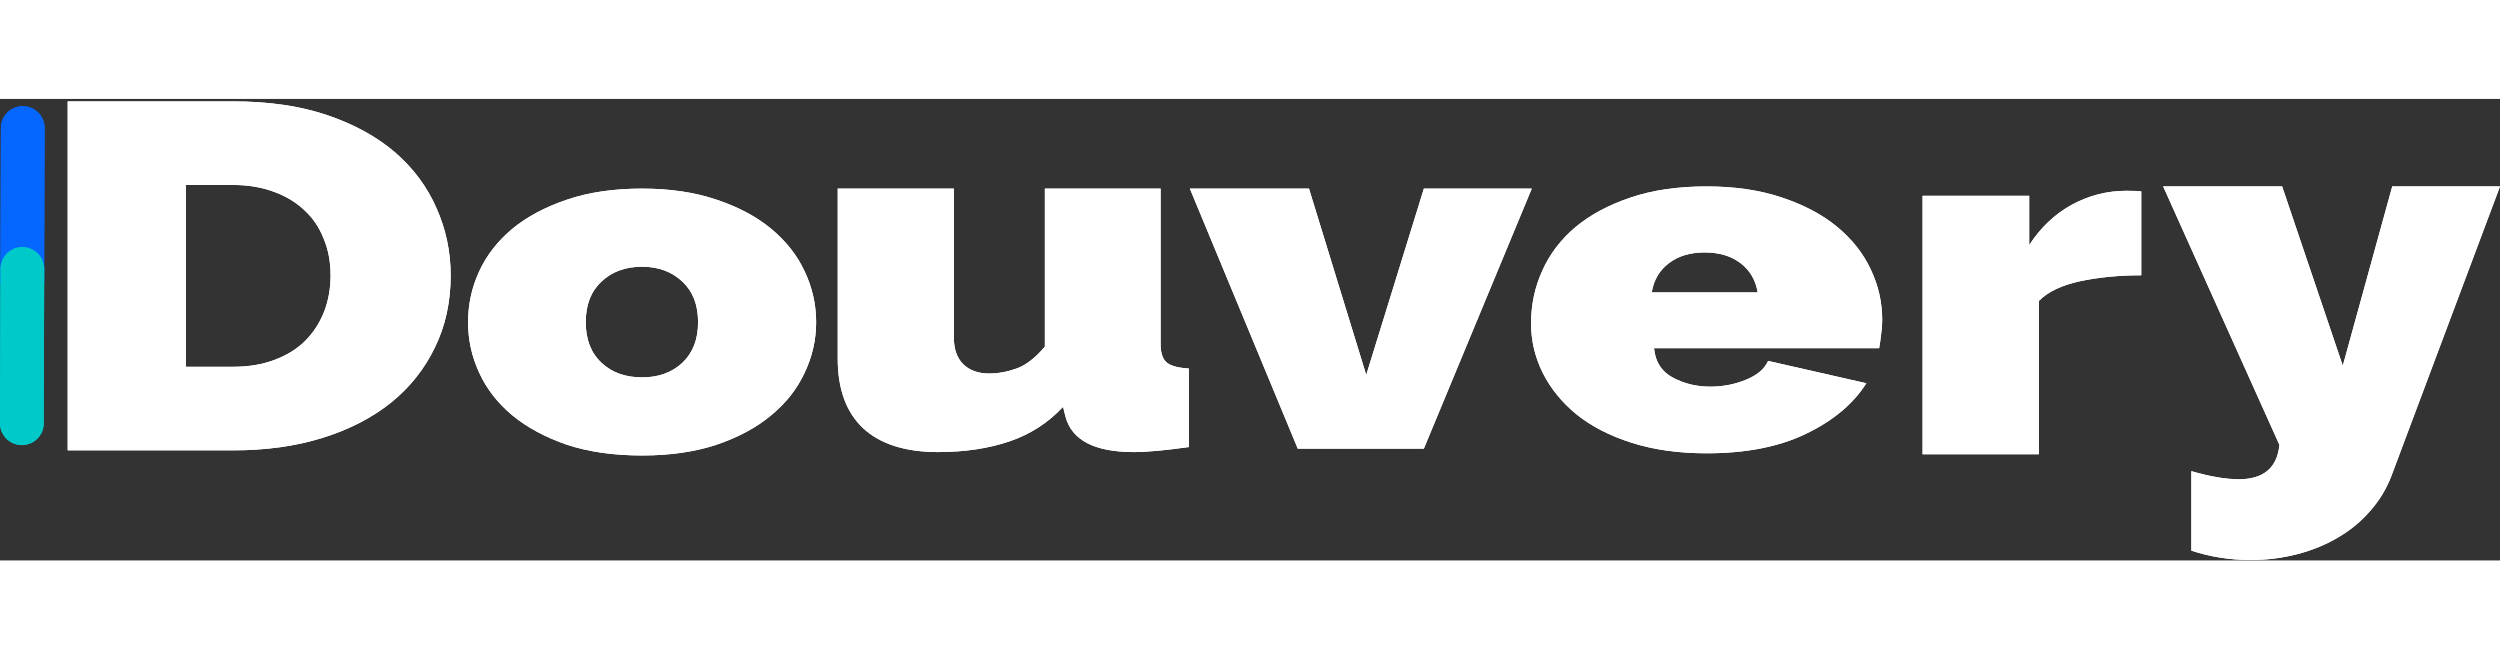<svg width="800" height="211" viewBox="0 0 1143 211" fill="none" xmlns="http://www.w3.org/2000/svg">
<rect x="0" y="0" width="1143" height="211" fill="#333333" stroke="none"/>
<mask id="mask0_311_2" style="mask-type:luminance" maskUnits="userSpaceOnUse" x="26" y="0" width="189" height="165">
<path d="M26.363 0H214.5V164.251H26.363V0Z" fill="white"/>
</mask>
<g mask="url(#mask0_311_2)">
<path d="M30.942 160.669V1.123H106.619C122.899 1.123 137.242 3.226 149.561 7.396C161.968 11.602 172.352 17.306 180.712 24.506C189.028 31.742 195.319 40.19 199.543 49.885C203.855 59.509 206.055 69.775 206.055 80.682C206.055 92.872 203.635 103.85 198.839 113.617C194.131 123.42 187.443 131.832 178.776 138.854C170.064 145.804 159.637 151.187 147.449 154.965C135.217 158.78 121.623 160.669 106.619 160.669H30.942ZM151.145 80.682C151.145 74.516 150.089 68.918 147.978 63.857C145.953 58.725 143.049 54.412 139.177 50.882C135.394 47.283 130.774 44.467 125.274 42.471C119.73 40.403 113.527 39.334 106.619 39.334H84.972V122.458H106.619C113.658 122.458 119.907 121.424 125.45 119.321C131.082 117.253 135.745 114.331 139.53 110.623C143.269 106.845 146.129 102.425 148.153 97.364C150.133 92.23 151.145 86.67 151.145 80.682Z" fill="white"/>
</g>
<path d="M293.573 163.014C280.472 163.014 268.948 161.35 259.045 158.054C249.23 154.653 240.904 150.189 234.157 144.592C227.496 139.03 222.457 132.547 219.083 125.177C215.665 117.808 214 110.12 214 102.078C214 93.965 215.665 86.206 219.083 78.837C222.457 71.469 227.496 65.021 234.157 59.423C240.904 53.861 249.23 49.432 259.045 46.102C268.948 42.701 280.472 41 293.573 41C306.411 41 317.804 42.701 327.75 46.102C337.653 49.432 345.978 53.861 352.638 59.423C359.387 65.021 364.469 71.469 367.887 78.837C371.392 86.206 373.145 93.965 373.145 102.078C373.145 110.12 371.392 117.808 367.887 125.177C364.469 132.547 359.387 139.03 352.638 144.592C345.978 150.189 337.653 154.653 327.75 158.054C317.804 161.35 306.411 163.014 293.573 163.014ZM267.808 102.078C267.808 109.944 270.174 116.108 274.994 120.643C279.77 125.106 285.948 127.303 293.573 127.303C301.022 127.303 307.156 125.106 311.976 120.643C316.752 116.108 319.162 109.944 319.162 102.078C319.162 94.142 316.752 87.978 311.976 83.514C307.156 78.979 301.022 76.712 293.573 76.712C285.948 76.712 279.77 78.979 274.994 83.514C270.174 87.978 267.808 94.142 267.808 102.078Z" fill="white"/>
<path d="M428.848 161.45C413.978 161.45 402.56 157.85 394.683 150.616C386.895 143.31 383 132.656 383 118.687V41H436.105V109.136C436.105 114.375 437.521 118.402 440.353 121.252C443.274 124.103 447.257 125.528 452.213 125.528C456.33 125.528 460.533 124.78 464.781 123.248C469.03 121.752 473.322 118.402 477.704 113.27V41H530.631V111.987C530.631 116.085 531.561 118.936 533.464 120.54C535.323 122.072 538.686 122.963 543.554 123.248V159.168C538.111 159.917 533.331 160.488 529.216 160.88C525.055 161.236 521.471 161.45 518.418 161.45C500.362 161.45 489.919 155.997 487.086 145.058L486.023 140.781C479.164 148.122 470.977 153.396 461.418 156.604C451.948 159.811 441.105 161.45 428.848 161.45Z" fill="white"/>
<path d="M593.339 159.886L544 41H598.467L624.64 126.185L650.989 41H700.328L650.989 159.886H593.339Z" fill="white"/>
<path d="M780.277 162.014C767.41 162.014 755.964 160.385 745.975 157.196C735.941 154.008 727.498 149.65 720.69 144.159C713.965 138.596 708.841 132.255 705.305 125.169C701.768 118.012 700 110.502 700 102.637C700 94.134 701.68 86.127 705.128 78.545C708.531 70.893 713.612 64.233 720.337 58.564C727.144 52.896 735.542 48.432 745.442 45.102C755.431 41.701 767.057 40 780.277 40C793.229 40 804.723 41.701 814.758 45.102C824.745 48.432 833.15 52.861 839.868 58.423C846.667 64.02 851.796 70.468 855.253 77.837C858.784 85.206 860.554 92.965 860.554 101.078C860.554 103.274 860.373 105.542 860.021 107.88C859.759 110.147 859.489 112.202 859.136 113.973H756.226C756.805 120.209 759.68 124.708 764.896 127.436C770.067 130.199 775.722 131.546 781.866 131.546C787.617 131.546 793.057 130.518 798.136 128.428C803.305 126.373 806.713 123.468 808.385 119.784L853.303 129.987C847.29 139.446 838.098 147.135 825.72 153.086C813.431 159.038 798.316 162.014 780.277 162.014ZM803.617 88.465C802.65 82.797 800.078 78.369 795.842 75.144C791.59 71.85 786.11 70.185 779.392 70.185C772.67 70.185 767.192 71.85 762.952 75.144C758.704 78.369 756.1 82.797 755.169 88.465H803.617Z" fill="white"/>
<path d="M978.994 80.63C968.756 80.63 959.467 81.556 951.059 83.338C942.61 85.155 936.345 88.149 932.199 92.318V162.45H879V44.28H927.756V66.802C932.958 58.821 939.404 52.691 947.144 48.415C954.974 44.138 963.341 42 972.235 42C975.787 42 978.013 42.107 978.994 42.285V80.63Z" fill="white"/>
<path d="M1001.89 170.174C1010.37 172.633 1017.61 173.881 1023.61 173.881C1034.91 173.881 1041.1 168.642 1042.16 158.198L989 40H1043.39L1071.12 121.982L1093.73 40H1143L1093.37 172.313C1091.12 178.194 1087.95 183.47 1083.84 188.139C1079.82 192.88 1075 196.908 1069.36 200.259C1063.7 203.68 1057.39 206.283 1050.45 208.1C1043.61 209.882 1036.5 210.809 1029.09 210.809C1019.64 210.809 1010.59 209.383 1001.89 206.531V170.174Z" fill="white"/>
<path d="M10.175 83.888L10.403 13.308" stroke="#0567FF" stroke-width="20" stroke-miterlimit="10" stroke-linecap="round" stroke-linejoin="round"/>
<path d="M10 148.258L10.214 77.673" stroke="#00C9C9" stroke-width="20" stroke-miterlimit="10" stroke-linecap="round" stroke-linejoin="round"/>
<mask id="mask1_311_2" style="mask-type:luminance" maskUnits="userSpaceOnUse" x="26" y="0" width="189" height="165">
<path d="M26.363 0H214.5V164.251H26.363V0Z" fill="white"/>
</mask>
<g mask="url(#mask1_311_2)">
<path d="M30.942 160.669V1.123H106.619C122.899 1.123 137.242 3.226 149.561 7.396C161.968 11.602 172.352 17.306 180.712 24.506C189.028 31.742 195.319 40.19 199.543 49.885C203.855 59.509 206.055 69.775 206.055 80.682C206.055 92.872 203.635 103.85 198.839 113.617C194.131 123.42 187.443 131.832 178.776 138.854C170.064 145.804 159.637 151.187 147.449 154.965C135.217 158.78 121.623 160.669 106.619 160.669H30.942ZM151.145 80.682C151.145 74.516 150.089 68.918 147.978 63.857C145.953 58.725 143.049 54.412 139.177 50.882C135.394 47.283 130.774 44.467 125.274 42.471C119.73 40.403 113.527 39.334 106.619 39.334H84.972V122.458H106.619C113.658 122.458 119.907 121.424 125.45 119.321C131.082 117.253 135.745 114.331 139.53 110.623C143.269 106.845 146.129 102.425 148.153 97.364C150.133 92.23 151.145 86.67 151.145 80.682Z" fill="white"/>
</g>
<path d="M293.573 163.014C280.472 163.014 268.948 161.35 259.045 158.054C249.23 154.653 240.904 150.189 234.157 144.592C227.496 139.03 222.457 132.547 219.083 125.177C215.665 117.808 214 110.12 214 102.078C214 93.965 215.665 86.206 219.083 78.837C222.457 71.469 227.496 65.021 234.157 59.423C240.904 53.861 249.23 49.432 259.045 46.102C268.948 42.701 280.472 41 293.573 41C306.411 41 317.804 42.701 327.75 46.102C337.653 49.432 345.978 53.861 352.638 59.423C359.387 65.021 364.469 71.469 367.887 78.837C371.392 86.206 373.145 93.965 373.145 102.078C373.145 110.12 371.392 117.808 367.887 125.177C364.469 132.547 359.387 139.03 352.638 144.592C345.978 150.189 337.653 154.653 327.75 158.054C317.804 161.35 306.411 163.014 293.573 163.014ZM267.808 102.078C267.808 109.944 270.174 116.108 274.994 120.643C279.77 125.106 285.948 127.303 293.573 127.303C301.022 127.303 307.156 125.106 311.976 120.643C316.752 116.108 319.162 109.944 319.162 102.078C319.162 94.142 316.752 87.978 311.976 83.514C307.156 78.979 301.022 76.712 293.573 76.712C285.948 76.712 279.77 78.979 274.994 83.514C270.174 87.978 267.808 94.142 267.808 102.078Z" fill="white"/>
<path d="M428.848 161.45C413.978 161.45 402.56 157.85 394.683 150.616C386.895 143.31 383 132.656 383 118.687V41H436.105V109.136C436.105 114.375 437.521 118.402 440.353 121.252C443.274 124.103 447.257 125.528 452.213 125.528C456.33 125.528 460.533 124.78 464.781 123.248C469.03 121.752 473.322 118.402 477.704 113.27V41H530.631V111.987C530.631 116.085 531.561 118.936 533.464 120.54C535.323 122.072 538.686 122.963 543.554 123.248V159.168C538.111 159.917 533.331 160.488 529.216 160.88C525.055 161.236 521.471 161.45 518.418 161.45C500.362 161.45 489.919 155.997 487.086 145.058L486.023 140.781C479.164 148.122 470.977 153.396 461.418 156.604C451.948 159.811 441.105 161.45 428.848 161.45Z" fill="white"/>
<path d="M593.339 159.886L544 41H598.467L624.64 126.185L650.989 41H700.328L650.989 159.886H593.339Z" fill="white"/>
<path d="M780.277 162.014C767.41 162.014 755.964 160.385 745.975 157.196C735.941 154.008 727.498 149.65 720.69 144.159C713.965 138.596 708.841 132.255 705.305 125.169C701.768 118.012 700 110.502 700 102.637C700 94.134 701.68 86.127 705.128 78.545C708.531 70.893 713.612 64.233 720.337 58.564C727.144 52.896 735.542 48.432 745.442 45.102C755.431 41.701 767.057 40 780.277 40C793.229 40 804.723 41.701 814.758 45.102C824.745 48.432 833.15 52.861 839.868 58.423C846.667 64.02 851.796 70.468 855.253 77.837C858.784 85.206 860.554 92.965 860.554 101.078C860.554 103.274 860.373 105.542 860.021 107.88C859.759 110.147 859.489 112.202 859.136 113.973H756.226C756.805 120.209 759.68 124.708 764.896 127.436C770.067 130.199 775.722 131.546 781.866 131.546C787.617 131.546 793.057 130.518 798.136 128.428C803.305 126.373 806.713 123.468 808.385 119.784L853.303 129.987C847.29 139.446 838.098 147.135 825.72 153.086C813.431 159.038 798.316 162.014 780.277 162.014ZM803.617 88.465C802.65 82.797 800.078 78.369 795.842 75.144C791.59 71.85 786.11 70.185 779.392 70.185C772.67 70.185 767.192 71.85 762.952 75.144C758.704 78.369 756.1 82.797 755.169 88.465H803.617Z" fill="white"/>
<path d="M978.994 80.63C968.756 80.63 959.467 81.556 951.059 83.338C942.61 85.155 936.345 88.149 932.199 92.318V162.45H879V44.28H927.756V66.802C932.958 58.821 939.404 52.691 947.144 48.415C954.974 44.138 963.341 42 972.235 42C975.787 42 978.013 42.107 978.994 42.285V80.63Z" fill="white"/>
<path d="M1001.89 170.174C1010.37 172.633 1017.61 173.881 1023.61 173.881C1034.91 173.881 1041.1 168.642 1042.16 158.198L989 40H1043.39L1071.12 121.982L1093.73 40H1143L1093.37 172.313C1091.12 178.194 1087.95 183.47 1083.84 188.139C1079.82 192.88 1075 196.908 1069.36 200.259C1063.7 203.68 1057.39 206.283 1050.45 208.1C1043.61 209.882 1036.5 210.809 1029.09 210.809C1019.64 210.809 1010.59 209.383 1001.89 206.531V170.174Z" fill="white"/>
<path d="M10.175 83.888L10.403 13.308" stroke="#0567FF" stroke-width="20" stroke-miterlimit="10" stroke-linecap="round" stroke-linejoin="round"/>
<path d="M10 148.258L10.214 77.673" stroke="#00C9C9" stroke-width="20" stroke-miterlimit="10" stroke-linecap="round" stroke-linejoin="round"/>
</svg>
